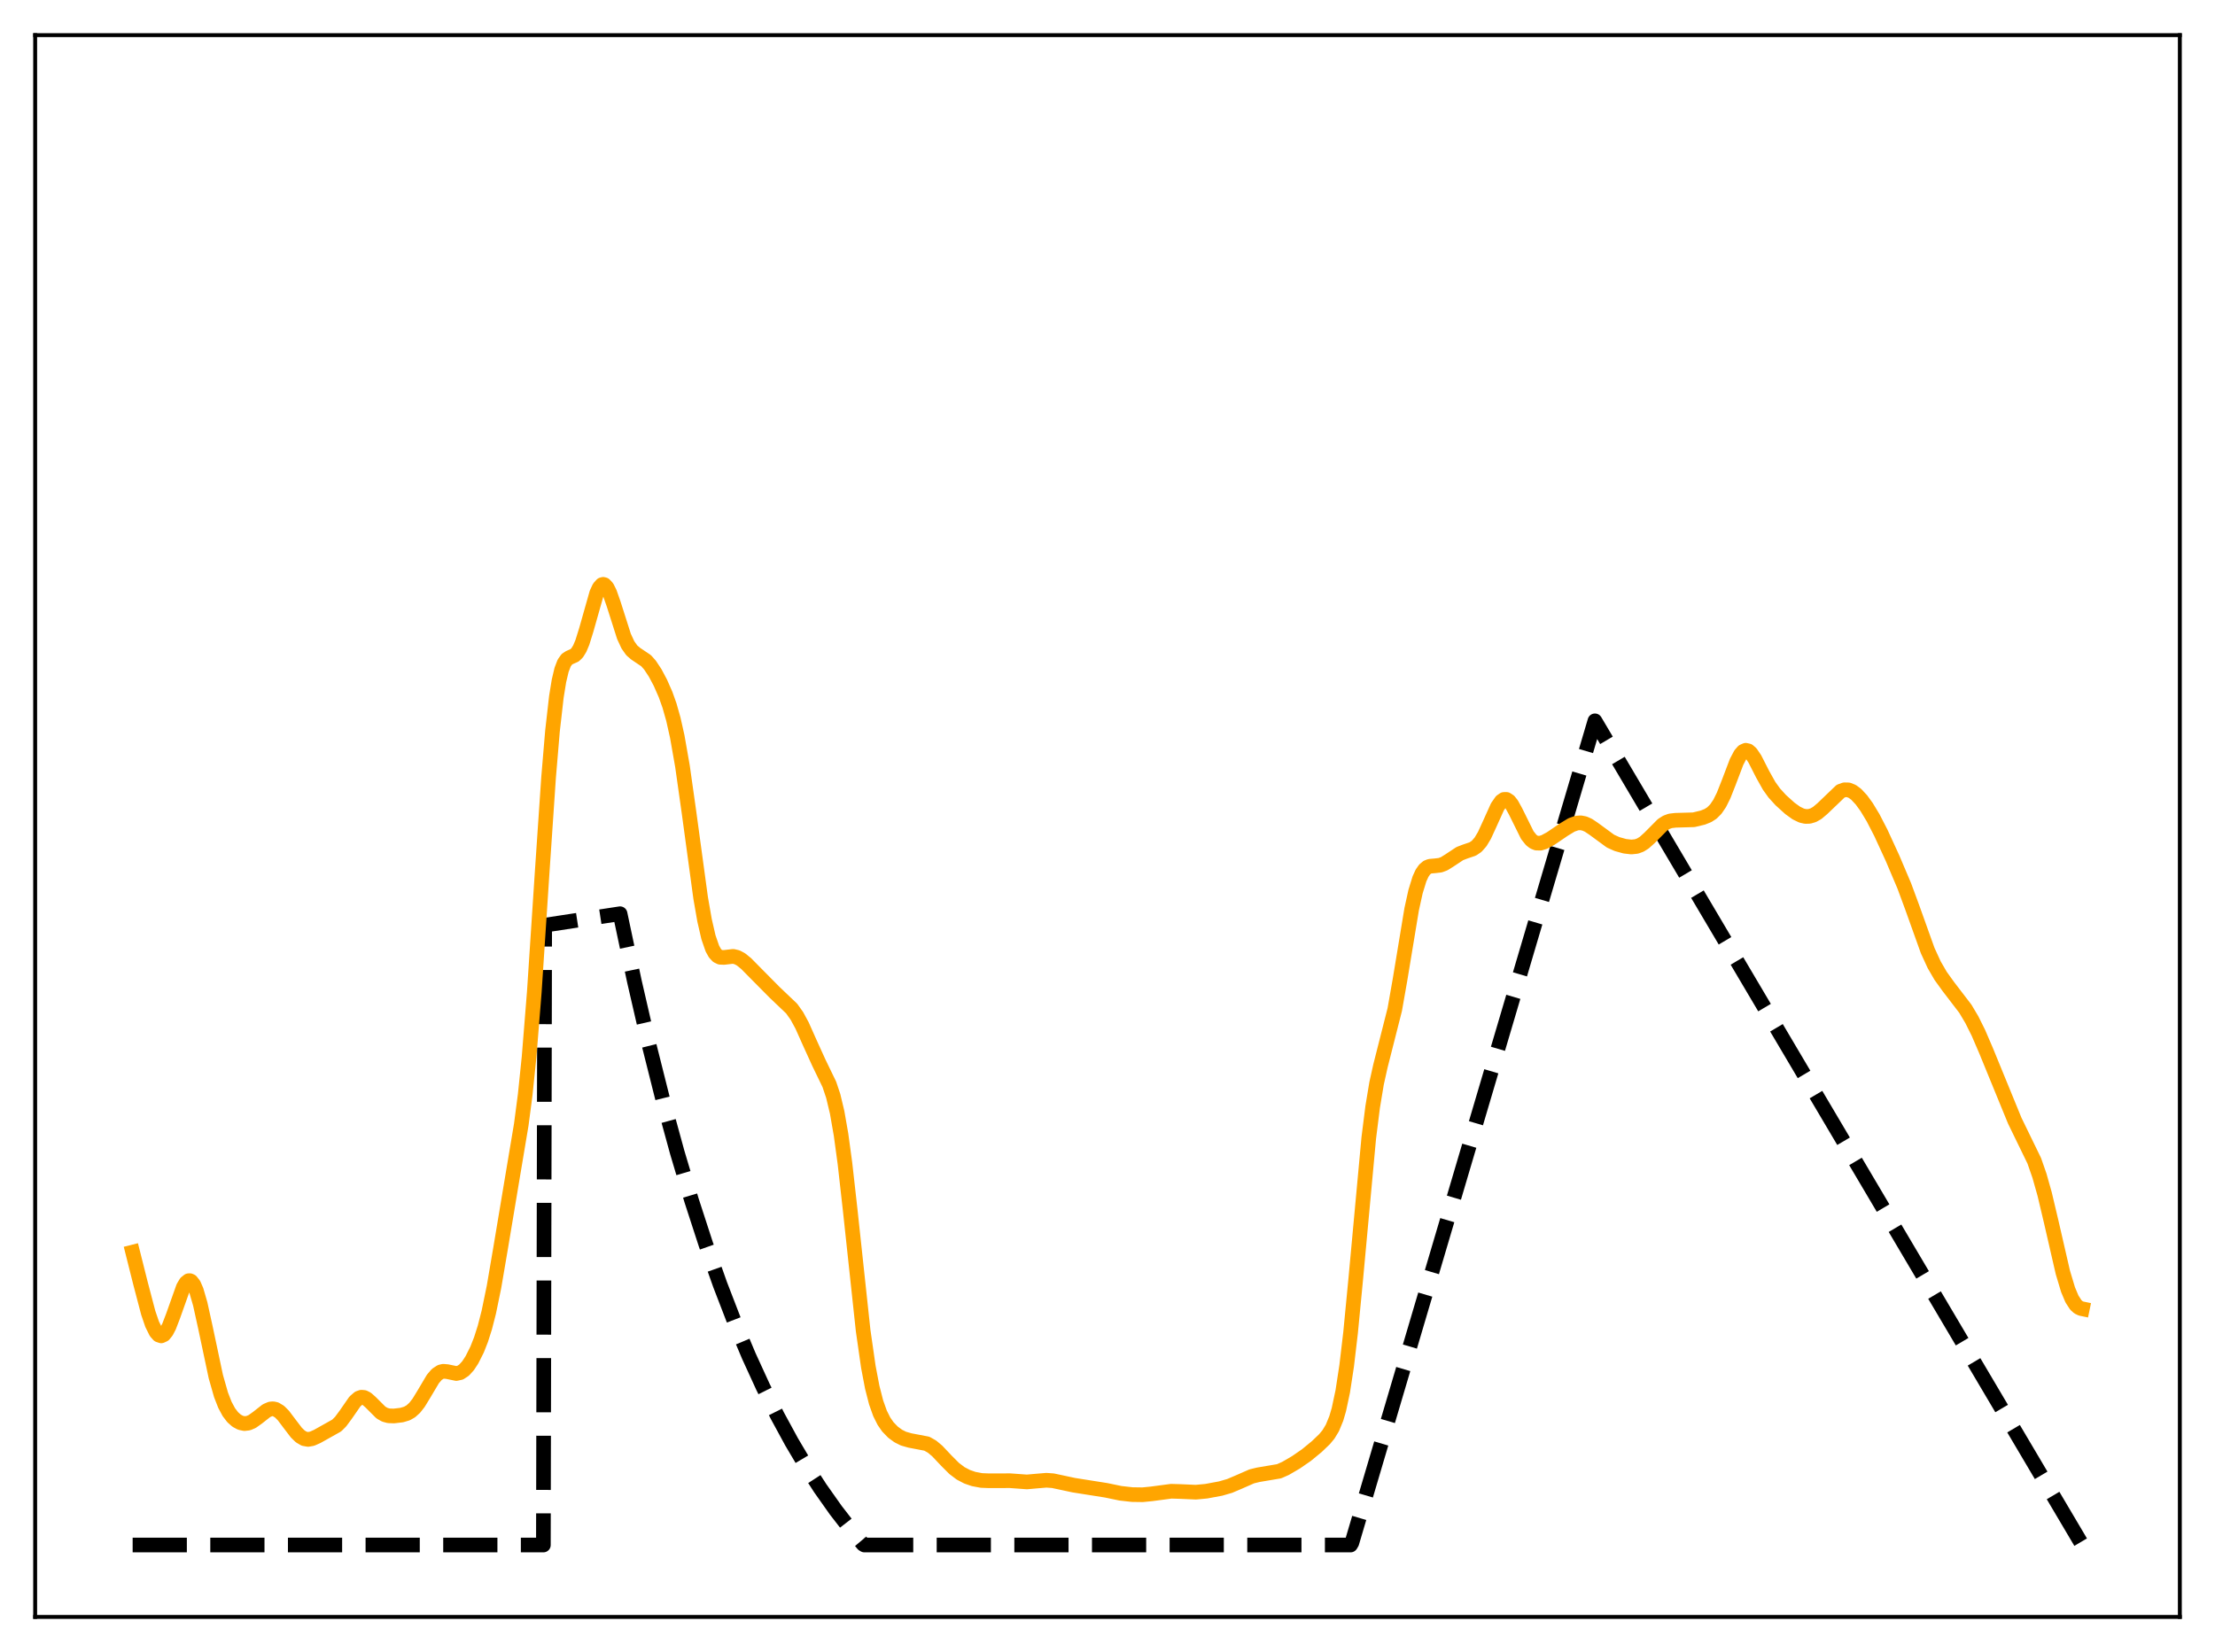<?xml version="1.0" encoding="utf-8" standalone="no"?>
<!DOCTYPE svg PUBLIC "-//W3C//DTD SVG 1.1//EN"
  "http://www.w3.org/Graphics/SVG/1.1/DTD/svg11.dtd">
<svg xmlns:xlink="http://www.w3.org/1999/xlink" width="453.6pt" height="338.4pt" viewBox="0 0 453.6 338.4" xmlns="http://www.w3.org/2000/svg" version="1.1">
 <defs>
  <style type="text/css">*{stroke-linejoin: round; stroke-linecap: butt}</style>
 </defs>
 <g id="figure_1">
  <g id="patch_1">
   <path d="M 0 338.4 
L 453.6 338.4 
L 453.6 0 
L 0 0 
z
" style="fill: #ffffff"/>
  </g>
  <g id="axes_1">
   <g id="patch_2">
    <path d="M 7.2 331.2 
L 446.4 331.2 
L 446.4 7.2 
L 7.2 7.2 
z
" style="fill: #ffffff"/>
   </g>
   <g id="matplotlib.axis_1"/>
   <g id="matplotlib.axis_2"/>
   <g id="line2d_1">
    <path d="M 27.164 316.473 
L 111.277 316.473 
L 111.543 189.514 
L 126.982 187.16 
L 129.91 201.003 
L 132.838 213.706 
L 135.766 225.365 
L 138.694 236.064 
L 141.622 245.883 
L 144.55 254.895 
L 147.478 263.164 
L 150.406 270.754 
L 153.334 277.719 
L 156.262 284.111 
L 159.19 289.977 
L 162.118 295.361 
L 165.046 300.302 
L 167.974 304.836 
L 171.168 309.358 
L 174.362 313.476 
L 176.758 316.32 
L 177.024 316.473 
L 276.576 316.473 
L 276.842 316.023 
L 326.618 147.648 
L 426.436 316.473 
L 426.436 316.473 
" clip-path="url(#p4df749036f)" style="fill: none; stroke-dasharray: 11.1,4.8; stroke-dashoffset: 0; stroke: #000000; stroke-width: 3"/>
   </g>
   <g id="line2d_2">
    <path d="M 27.164 256.474 
L 28.761 262.83 
L 30.358 268.908 
L 31.156 271.248 
L 31.955 272.858 
L 32.487 273.453 
L 33.02 273.634 
L 33.552 273.391 
L 34.084 272.737 
L 34.617 271.715 
L 35.415 269.643 
L 37.545 263.658 
L 38.077 262.762 
L 38.609 262.334 
L 38.876 262.319 
L 39.142 262.442 
L 39.674 263.115 
L 40.207 264.341 
L 41.005 267.09 
L 42.07 271.932 
L 44.199 281.977 
L 45.264 285.715 
L 46.063 287.764 
L 46.861 289.252 
L 47.66 290.296 
L 48.458 291.003 
L 49.257 291.431 
L 50.055 291.6 
L 50.854 291.509 
L 51.652 291.168 
L 52.717 290.41 
L 54.58 288.948 
L 55.379 288.609 
L 55.911 288.561 
L 56.444 288.676 
L 57.242 289.153 
L 58.041 289.954 
L 59.372 291.721 
L 60.703 293.46 
L 61.501 294.233 
L 62.3 294.7 
L 63.098 294.841 
L 63.897 294.7 
L 64.961 294.231 
L 68.954 291.993 
L 69.753 291.195 
L 70.817 289.76 
L 72.681 287.069 
L 73.479 286.377 
L 74.012 286.193 
L 74.544 286.242 
L 75.076 286.506 
L 75.875 287.203 
L 78.004 289.333 
L 78.803 289.788 
L 79.601 290.004 
L 80.666 290.041 
L 82.263 289.852 
L 83.328 289.537 
L 84.127 289.085 
L 84.925 288.363 
L 85.724 287.342 
L 86.788 285.602 
L 88.652 282.462 
L 89.45 281.53 
L 90.249 281.009 
L 90.781 280.885 
L 91.58 280.954 
L 93.443 281.34 
L 94.241 281.167 
L 95.04 280.644 
L 95.839 279.763 
L 96.637 278.55 
L 97.702 276.432 
L 98.5 274.406 
L 99.299 271.894 
L 100.097 268.78 
L 101.162 263.605 
L 102.493 255.806 
L 105.155 239.872 
L 106.752 230.338 
L 107.551 224.241 
L 108.349 216.494 
L 109.414 203.223 
L 111.011 178.896 
L 112.342 159.239 
L 113.14 149.758 
L 113.939 142.728 
L 114.471 139.45 
L 115.004 137.199 
L 115.536 135.807 
L 116.068 135.057 
L 116.601 134.703 
L 117.665 134.232 
L 118.198 133.72 
L 118.73 132.852 
L 119.263 131.586 
L 120.061 129.024 
L 122.191 121.498 
L 122.723 120.357 
L 123.255 119.766 
L 123.521 119.691 
L 123.788 119.765 
L 124.32 120.335 
L 124.852 121.402 
L 125.651 123.674 
L 127.78 130.355 
L 128.579 132.081 
L 129.377 133.214 
L 130.176 133.9 
L 132.305 135.33 
L 133.104 136.226 
L 134.169 137.838 
L 135.233 139.842 
L 136.298 142.259 
L 137.097 144.502 
L 137.895 147.316 
L 138.694 150.88 
L 139.759 156.945 
L 141.089 166.342 
L 143.485 183.942 
L 144.284 188.517 
L 145.082 191.983 
L 145.881 194.295 
L 146.413 195.251 
L 146.945 195.817 
L 147.478 196.081 
L 148.276 196.113 
L 150.14 195.896 
L 150.938 196.084 
L 151.737 196.51 
L 152.801 197.371 
L 154.931 199.532 
L 158.657 203.296 
L 162.118 206.588 
L 163.183 208.084 
L 164.247 210.042 
L 165.844 213.621 
L 167.708 217.718 
L 169.837 222.115 
L 170.636 224.498 
L 171.434 227.841 
L 172.233 232.414 
L 173.031 238.281 
L 174.096 247.757 
L 176.758 272.539 
L 177.823 279.966 
L 178.621 284.159 
L 179.42 287.274 
L 180.218 289.515 
L 181.017 291.11 
L 181.815 292.263 
L 182.88 293.362 
L 183.945 294.14 
L 185.009 294.676 
L 186.34 295.057 
L 189.801 295.716 
L 190.865 296.317 
L 191.93 297.209 
L 193.793 299.183 
L 195.391 300.784 
L 196.721 301.792 
L 198.052 302.489 
L 199.383 302.948 
L 200.98 303.25 
L 202.577 303.313 
L 206.836 303.298 
L 210.297 303.549 
L 212.16 303.384 
L 214.289 303.205 
L 215.62 303.301 
L 217.484 303.699 
L 219.879 304.212 
L 226.534 305.266 
L 229.462 305.874 
L 231.857 306.143 
L 233.987 306.174 
L 235.85 305.989 
L 239.843 305.458 
L 241.706 305.512 
L 244.9 305.651 
L 247.03 305.45 
L 249.958 304.907 
L 251.821 304.368 
L 253.684 303.575 
L 256.346 302.408 
L 257.677 302.084 
L 261.936 301.365 
L 263.267 300.775 
L 265.396 299.532 
L 267.526 298.063 
L 269.655 296.313 
L 271.252 294.782 
L 272.051 293.815 
L 272.849 292.5 
L 273.648 290.559 
L 274.18 288.747 
L 274.979 284.996 
L 275.777 279.773 
L 276.576 272.998 
L 277.641 261.936 
L 280.303 233.093 
L 281.101 226.746 
L 281.9 221.926 
L 282.698 218.341 
L 285.626 206.792 
L 286.691 200.744 
L 289.087 186.251 
L 289.885 182.626 
L 290.684 180.029 
L 291.216 178.863 
L 291.748 178.096 
L 292.281 177.65 
L 292.813 177.436 
L 293.878 177.345 
L 294.943 177.222 
L 295.741 176.924 
L 296.806 176.261 
L 298.935 174.852 
L 300 174.44 
L 301.597 173.899 
L 302.396 173.358 
L 303.194 172.45 
L 303.993 171.116 
L 305.057 168.798 
L 306.655 165.258 
L 307.453 164.112 
L 307.985 163.749 
L 308.518 163.747 
L 309.05 164.101 
L 309.583 164.774 
L 310.381 166.23 
L 312.777 171.073 
L 313.575 172.067 
L 314.108 172.474 
L 314.64 172.69 
L 315.439 172.714 
L 316.237 172.475 
L 317.568 171.757 
L 320.23 169.945 
L 321.827 168.972 
L 322.892 168.595 
L 323.69 168.535 
L 324.489 168.691 
L 325.287 169.047 
L 326.352 169.76 
L 329.812 172.296 
L 331.143 172.893 
L 332.74 173.337 
L 334.071 173.493 
L 335.136 173.383 
L 335.935 173.091 
L 336.733 172.59 
L 337.798 171.627 
L 340.46 168.943 
L 341.258 168.438 
L 342.057 168.146 
L 343.121 168.022 
L 346.848 167.917 
L 348.711 167.471 
L 349.776 167.043 
L 350.575 166.528 
L 351.373 165.731 
L 352.172 164.553 
L 352.97 162.948 
L 354.035 160.251 
L 355.632 156.048 
L 356.431 154.533 
L 356.963 153.923 
L 357.495 153.679 
L 358.028 153.803 
L 358.56 154.261 
L 359.359 155.441 
L 360.956 158.58 
L 362.287 160.96 
L 363.351 162.441 
L 364.682 163.901 
L 366.545 165.584 
L 367.876 166.542 
L 368.941 167.055 
L 369.74 167.238 
L 370.538 167.216 
L 371.337 166.978 
L 372.135 166.525 
L 373.2 165.629 
L 376.927 162.058 
L 377.725 161.775 
L 378.524 161.792 
L 379.322 162.108 
L 380.121 162.697 
L 381.185 163.836 
L 382.25 165.301 
L 383.581 167.503 
L 385.178 170.601 
L 387.574 175.815 
L 389.969 181.464 
L 391.567 185.788 
L 394.761 194.71 
L 396.092 197.612 
L 397.423 199.905 
L 399.02 202.117 
L 402.48 206.636 
L 403.811 208.878 
L 405.142 211.552 
L 406.739 215.263 
L 412.595 229.563 
L 416.588 237.769 
L 417.652 240.825 
L 418.717 244.599 
L 420.048 250.217 
L 422.444 260.635 
L 423.508 264.174 
L 424.307 266.074 
L 425.105 267.303 
L 425.638 267.783 
L 426.17 268.034 
L 426.436 268.089 
L 426.436 268.089 
" clip-path="url(#p4df749036f)" style="fill: none; stroke: #ffa500; stroke-width: 3; stroke-linecap: square"/>
   </g>
   <g id="patch_3">
    <path d="M 7.2 331.2 
L 7.2 7.2 
" style="fill: none; stroke: #000000; stroke-width: 0.8; stroke-linejoin: miter; stroke-linecap: square"/>
   </g>
   <g id="patch_4">
    <path d="M 446.4 331.2 
L 446.4 7.2 
" style="fill: none; stroke: #000000; stroke-width: 0.8; stroke-linejoin: miter; stroke-linecap: square"/>
   </g>
   <g id="patch_5">
    <path d="M 7.2 331.2 
L 446.4 331.2 
" style="fill: none; stroke: #000000; stroke-width: 0.8; stroke-linejoin: miter; stroke-linecap: square"/>
   </g>
   <g id="patch_6">
    <path d="M 7.2 7.2 
L 446.4 7.2 
" style="fill: none; stroke: #000000; stroke-width: 0.8; stroke-linejoin: miter; stroke-linecap: square"/>
   </g>
  </g>
 </g>
 <defs>
  <clipPath id="p4df749036f">
   <rect x="7.2" y="7.2" width="439.2" height="324"/>
  </clipPath>
 </defs>
</svg>
